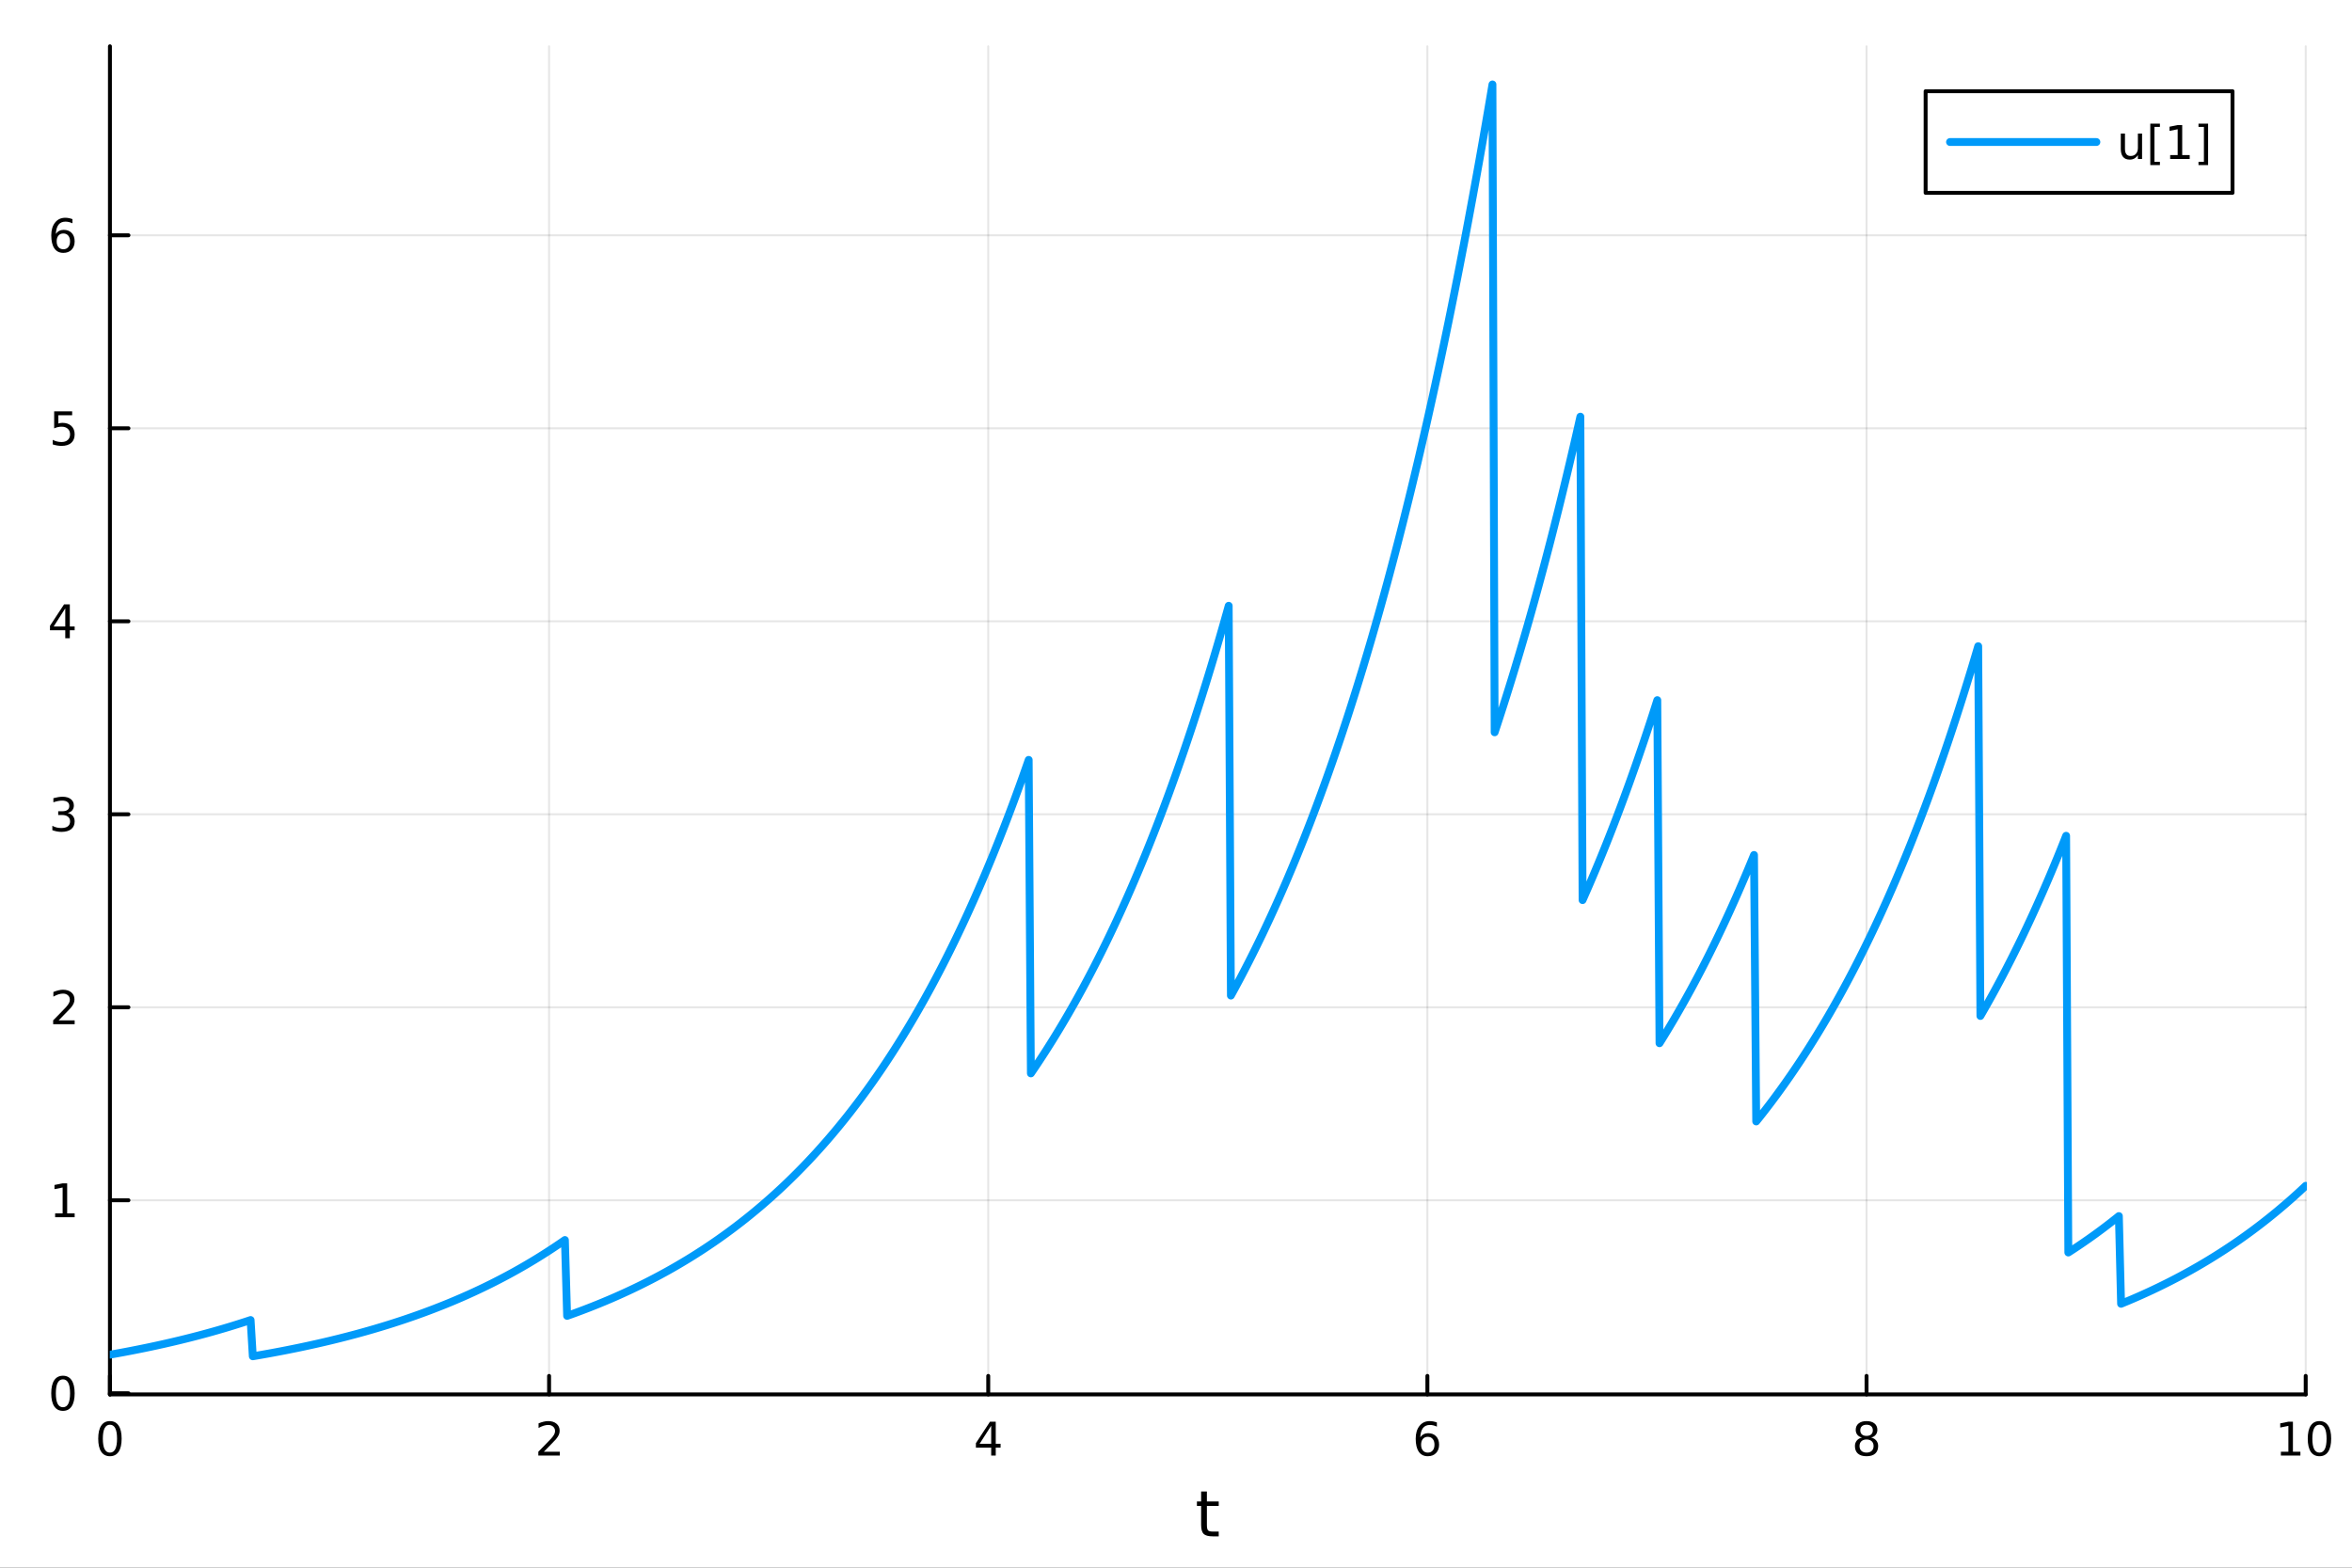 <?xml version="1.0" encoding="utf-8"?>
<svg xmlns="http://www.w3.org/2000/svg" xmlns:xlink="http://www.w3.org/1999/xlink" width="600" height="400" viewBox="0 0 2400 1600">
<rect x="0" y="0" width="2400" height="1600" fill="#333333" stroke="none"/>
<defs>
  <clipPath id="clip200">
    <rect x="0" y="0" width="2400" height="1600"/>
  </clipPath>
</defs>
<path clip-path="url(#clip200)" d="M0 1600 L2400 1600 L2400 0 L0 0  Z" fill="#ffffff" fill-rule="evenodd" fill-opacity="1"/>
<defs>
  <clipPath id="clip201">
    <rect x="480" y="0" width="1681" height="1600"/>
  </clipPath>
</defs>
<path clip-path="url(#clip200)" d="M112.177 1423.18 L2352.76 1423.18 L2352.76 47.244 L112.177 47.244  Z" fill="#ffffff" fill-rule="evenodd" fill-opacity="1"/>
<defs>
  <clipPath id="clip202">
    <rect x="112" y="47" width="2242" height="1377"/>
  </clipPath>
</defs>
<polyline clip-path="url(#clip202)" style="stroke:#000000; stroke-linecap:round; stroke-linejoin:round; stroke-width:2; stroke-opacity:0.1; fill:none" points="112.177,1423.18 112.177,47.244 "/>
<polyline clip-path="url(#clip202)" style="stroke:#000000; stroke-linecap:round; stroke-linejoin:round; stroke-width:2; stroke-opacity:0.1; fill:none" points="560.293,1423.18 560.293,47.244 "/>
<polyline clip-path="url(#clip202)" style="stroke:#000000; stroke-linecap:round; stroke-linejoin:round; stroke-width:2; stroke-opacity:0.1; fill:none" points="1008.41,1423.18 1008.41,47.244 "/>
<polyline clip-path="url(#clip202)" style="stroke:#000000; stroke-linecap:round; stroke-linejoin:round; stroke-width:2; stroke-opacity:0.1; fill:none" points="1456.52,1423.18 1456.52,47.244 "/>
<polyline clip-path="url(#clip202)" style="stroke:#000000; stroke-linecap:round; stroke-linejoin:round; stroke-width:2; stroke-opacity:0.1; fill:none" points="1904.64,1423.18 1904.64,47.244 "/>
<polyline clip-path="url(#clip202)" style="stroke:#000000; stroke-linecap:round; stroke-linejoin:round; stroke-width:2; stroke-opacity:0.1; fill:none" points="2352.76,1423.18 2352.76,47.244 "/>
<polyline clip-path="url(#clip202)" style="stroke:#000000; stroke-linecap:round; stroke-linejoin:round; stroke-width:2; stroke-opacity:0.1; fill:none" points="112.177,1421.99 2352.76,1421.99 "/>
<polyline clip-path="url(#clip202)" style="stroke:#000000; stroke-linecap:round; stroke-linejoin:round; stroke-width:2; stroke-opacity:0.1; fill:none" points="112.177,1225.02 2352.76,1225.02 "/>
<polyline clip-path="url(#clip202)" style="stroke:#000000; stroke-linecap:round; stroke-linejoin:round; stroke-width:2; stroke-opacity:0.1; fill:none" points="112.177,1028.05 2352.76,1028.05 "/>
<polyline clip-path="url(#clip202)" style="stroke:#000000; stroke-linecap:round; stroke-linejoin:round; stroke-width:2; stroke-opacity:0.1; fill:none" points="112.177,831.074 2352.76,831.074 "/>
<polyline clip-path="url(#clip202)" style="stroke:#000000; stroke-linecap:round; stroke-linejoin:round; stroke-width:2; stroke-opacity:0.1; fill:none" points="112.177,634.101 2352.76,634.101 "/>
<polyline clip-path="url(#clip202)" style="stroke:#000000; stroke-linecap:round; stroke-linejoin:round; stroke-width:2; stroke-opacity:0.1; fill:none" points="112.177,437.128 2352.76,437.128 "/>
<polyline clip-path="url(#clip202)" style="stroke:#000000; stroke-linecap:round; stroke-linejoin:round; stroke-width:2; stroke-opacity:0.1; fill:none" points="112.177,240.155 2352.76,240.155 "/>
<polyline clip-path="url(#clip200)" style="stroke:#000000; stroke-linecap:round; stroke-linejoin:round; stroke-width:4; stroke-opacity:1; fill:none" points="112.177,1423.18 2352.76,1423.18 "/>
<polyline clip-path="url(#clip200)" style="stroke:#000000; stroke-linecap:round; stroke-linejoin:round; stroke-width:4; stroke-opacity:1; fill:none" points="112.177,1423.18 112.177,1404.28 "/>
<polyline clip-path="url(#clip200)" style="stroke:#000000; stroke-linecap:round; stroke-linejoin:round; stroke-width:4; stroke-opacity:1; fill:none" points="560.293,1423.18 560.293,1404.28 "/>
<polyline clip-path="url(#clip200)" style="stroke:#000000; stroke-linecap:round; stroke-linejoin:round; stroke-width:4; stroke-opacity:1; fill:none" points="1008.41,1423.18 1008.41,1404.28 "/>
<polyline clip-path="url(#clip200)" style="stroke:#000000; stroke-linecap:round; stroke-linejoin:round; stroke-width:4; stroke-opacity:1; fill:none" points="1456.52,1423.18 1456.52,1404.28 "/>
<polyline clip-path="url(#clip200)" style="stroke:#000000; stroke-linecap:round; stroke-linejoin:round; stroke-width:4; stroke-opacity:1; fill:none" points="1904.64,1423.18 1904.64,1404.28 "/>
<polyline clip-path="url(#clip200)" style="stroke:#000000; stroke-linecap:round; stroke-linejoin:round; stroke-width:4; stroke-opacity:1; fill:none" points="2352.76,1423.18 2352.76,1404.28 "/>
<path clip-path="url(#clip200)" d="M112.177 1454.1 Q108.566 1454.1 106.737 1457.66 Q104.932 1461.2 104.932 1468.33 Q104.932 1475.44 106.737 1479.01 Q108.566 1482.55 112.177 1482.55 Q115.811 1482.55 117.617 1479.01 Q119.446 1475.44 119.446 1468.33 Q119.446 1461.2 117.617 1457.66 Q115.811 1454.1 112.177 1454.1 M112.177 1450.39 Q117.987 1450.39 121.043 1455 Q124.122 1459.58 124.122 1468.33 Q124.122 1477.06 121.043 1481.67 Q117.987 1486.25 112.177 1486.25 Q106.367 1486.25 103.288 1481.67 Q100.233 1477.06 100.233 1468.33 Q100.233 1459.58 103.288 1455 Q106.367 1450.39 112.177 1450.39 Z" fill="#000000" fill-rule="nonzero" fill-opacity="1" /><path clip-path="url(#clip200)" d="M554.946 1481.64 L571.265 1481.64 L571.265 1485.58 L549.321 1485.58 L549.321 1481.64 Q551.983 1478.89 556.566 1474.26 Q561.173 1469.61 562.353 1468.27 Q564.598 1465.74 565.478 1464.01 Q566.381 1462.25 566.381 1460.56 Q566.381 1457.8 564.436 1456.07 Q562.515 1454.33 559.413 1454.33 Q557.214 1454.33 554.761 1455.09 Q552.33 1455.86 549.552 1457.41 L549.552 1452.69 Q552.376 1451.55 554.83 1450.97 Q557.284 1450.39 559.321 1450.39 Q564.691 1450.39 567.885 1453.08 Q571.08 1455.77 571.08 1460.26 Q571.08 1462.39 570.27 1464.31 Q569.483 1466.2 567.376 1468.8 Q566.798 1469.47 563.696 1472.69 Q560.594 1475.88 554.946 1481.64 Z" fill="#000000" fill-rule="nonzero" fill-opacity="1" /><path clip-path="url(#clip200)" d="M1011.42 1455.09 L999.612 1473.54 L1011.42 1473.54 L1011.42 1455.09 M1010.19 1451.02 L1016.07 1451.02 L1016.07 1473.54 L1021 1473.54 L1021 1477.43 L1016.07 1477.43 L1016.07 1485.58 L1011.42 1485.58 L1011.42 1477.43 L995.816 1477.43 L995.816 1472.92 L1010.19 1451.02 Z" fill="#000000" fill-rule="nonzero" fill-opacity="1" /><path clip-path="url(#clip200)" d="M1456.93 1466.44 Q1453.78 1466.44 1451.93 1468.59 Q1450.1 1470.74 1450.1 1474.49 Q1450.1 1478.22 1451.93 1480.39 Q1453.78 1482.55 1456.93 1482.55 Q1460.08 1482.55 1461.91 1480.39 Q1463.76 1478.22 1463.76 1474.49 Q1463.76 1470.74 1461.91 1468.59 Q1460.08 1466.44 1456.93 1466.44 M1466.21 1451.78 L1466.21 1456.04 Q1464.45 1455.21 1462.65 1454.77 Q1460.86 1454.33 1459.11 1454.33 Q1454.48 1454.33 1452.02 1457.45 Q1449.59 1460.58 1449.24 1466.9 Q1450.61 1464.89 1452.67 1463.82 Q1454.73 1462.73 1457.21 1462.73 Q1462.42 1462.73 1465.42 1465.9 Q1468.46 1469.05 1468.46 1474.49 Q1468.46 1479.82 1465.31 1483.03 Q1462.16 1486.25 1456.93 1486.25 Q1450.93 1486.25 1447.76 1481.67 Q1444.59 1477.06 1444.59 1468.33 Q1444.59 1460.14 1448.48 1455.28 Q1452.37 1450.39 1458.92 1450.39 Q1460.68 1450.39 1462.46 1450.74 Q1464.27 1451.09 1466.21 1451.78 Z" fill="#000000" fill-rule="nonzero" fill-opacity="1" /><path clip-path="url(#clip200)" d="M1904.64 1469.17 Q1901.31 1469.17 1899.39 1470.95 Q1897.49 1472.73 1897.49 1475.86 Q1897.49 1478.98 1899.39 1480.77 Q1901.31 1482.55 1904.64 1482.55 Q1907.97 1482.55 1909.89 1480.77 Q1911.82 1478.96 1911.82 1475.86 Q1911.82 1472.73 1909.89 1470.95 Q1908 1469.17 1904.64 1469.17 M1899.96 1467.18 Q1896.96 1466.44 1895.27 1464.38 Q1893.6 1462.32 1893.6 1459.35 Q1893.6 1455.21 1896.54 1452.8 Q1899.5 1450.39 1904.64 1450.39 Q1909.8 1450.39 1912.74 1452.8 Q1915.68 1455.21 1915.68 1459.35 Q1915.68 1462.32 1913.99 1464.38 Q1912.33 1466.44 1909.34 1467.18 Q1912.72 1467.96 1914.59 1470.26 Q1916.49 1472.55 1916.49 1475.86 Q1916.49 1480.88 1913.41 1483.57 Q1910.36 1486.25 1904.64 1486.25 Q1898.92 1486.25 1895.84 1483.57 Q1892.79 1480.88 1892.79 1475.86 Q1892.79 1472.55 1894.69 1470.26 Q1896.58 1467.96 1899.96 1467.18 M1898.25 1459.79 Q1898.25 1462.48 1899.92 1463.98 Q1901.61 1465.49 1904.64 1465.49 Q1907.65 1465.49 1909.34 1463.98 Q1911.05 1462.48 1911.05 1459.79 Q1911.05 1457.11 1909.34 1455.6 Q1907.65 1454.1 1904.64 1454.1 Q1901.61 1454.1 1899.92 1455.6 Q1898.25 1457.11 1898.25 1459.79 Z" fill="#000000" fill-rule="nonzero" fill-opacity="1" /><path clip-path="url(#clip200)" d="M2327.44 1481.64 L2335.08 1481.64 L2335.08 1455.28 L2326.77 1456.95 L2326.77 1452.69 L2335.04 1451.02 L2339.71 1451.02 L2339.71 1481.64 L2347.35 1481.64 L2347.35 1485.58 L2327.44 1485.58 L2327.44 1481.64 Z" fill="#000000" fill-rule="nonzero" fill-opacity="1" /><path clip-path="url(#clip200)" d="M2366.8 1454.1 Q2363.18 1454.1 2361.36 1457.66 Q2359.55 1461.2 2359.55 1468.33 Q2359.55 1475.44 2361.36 1479.01 Q2363.18 1482.55 2366.8 1482.55 Q2370.43 1482.55 2372.23 1479.01 Q2374.06 1475.44 2374.06 1468.33 Q2374.06 1461.2 2372.23 1457.66 Q2370.43 1454.1 2366.8 1454.1 M2366.8 1450.39 Q2372.61 1450.39 2375.66 1455 Q2378.74 1459.58 2378.74 1468.33 Q2378.74 1477.06 2375.66 1481.67 Q2372.61 1486.25 2366.8 1486.25 Q2360.99 1486.25 2357.91 1481.67 Q2354.85 1477.06 2354.85 1468.33 Q2354.85 1459.58 2357.91 1455 Q2360.99 1450.39 2366.8 1450.39 Z" fill="#000000" fill-rule="nonzero" fill-opacity="1" /><path clip-path="url(#clip200)" d="M1231.53 1522.27 L1231.53 1532.4 L1243.59 1532.4 L1243.59 1536.95 L1231.53 1536.95 L1231.53 1556.3 Q1231.53 1560.66 1232.71 1561.9 Q1233.91 1563.14 1237.58 1563.14 L1243.59 1563.14 L1243.59 1568.04 L1237.58 1568.04 Q1230.8 1568.04 1228.22 1565.53 Q1225.64 1562.98 1225.64 1556.3 L1225.64 1536.95 L1221.34 1536.95 L1221.34 1532.4 L1225.64 1532.4 L1225.64 1522.27 L1231.53 1522.27 Z" fill="#000000" fill-rule="nonzero" fill-opacity="1" /><polyline clip-path="url(#clip200)" style="stroke:#000000; stroke-linecap:round; stroke-linejoin:round; stroke-width:4; stroke-opacity:1; fill:none" points="112.177,1423.18 112.177,47.244 "/>
<polyline clip-path="url(#clip200)" style="stroke:#000000; stroke-linecap:round; stroke-linejoin:round; stroke-width:4; stroke-opacity:1; fill:none" points="112.177,1421.99 131.075,1421.99 "/>
<polyline clip-path="url(#clip200)" style="stroke:#000000; stroke-linecap:round; stroke-linejoin:round; stroke-width:4; stroke-opacity:1; fill:none" points="112.177,1225.02 131.075,1225.02 "/>
<polyline clip-path="url(#clip200)" style="stroke:#000000; stroke-linecap:round; stroke-linejoin:round; stroke-width:4; stroke-opacity:1; fill:none" points="112.177,1028.05 131.075,1028.05 "/>
<polyline clip-path="url(#clip200)" style="stroke:#000000; stroke-linecap:round; stroke-linejoin:round; stroke-width:4; stroke-opacity:1; fill:none" points="112.177,831.074 131.075,831.074 "/>
<polyline clip-path="url(#clip200)" style="stroke:#000000; stroke-linecap:round; stroke-linejoin:round; stroke-width:4; stroke-opacity:1; fill:none" points="112.177,634.101 131.075,634.101 "/>
<polyline clip-path="url(#clip200)" style="stroke:#000000; stroke-linecap:round; stroke-linejoin:round; stroke-width:4; stroke-opacity:1; fill:none" points="112.177,437.128 131.075,437.128 "/>
<polyline clip-path="url(#clip200)" style="stroke:#000000; stroke-linecap:round; stroke-linejoin:round; stroke-width:4; stroke-opacity:1; fill:none" points="112.177,240.155 131.075,240.155 "/>
<path clip-path="url(#clip200)" d="M64.233 1407.79 Q60.622 1407.79 58.793 1411.36 Q56.987 1414.9 56.987 1422.03 Q56.987 1429.13 58.793 1432.7 Q60.622 1436.24 64.233 1436.24 Q67.867 1436.24 69.673 1432.7 Q71.501 1429.13 71.501 1422.03 Q71.501 1414.9 69.673 1411.36 Q67.867 1407.79 64.233 1407.79 M64.233 1404.09 Q70.043 1404.09 73.099 1408.7 Q76.177 1413.28 76.177 1422.03 Q76.177 1430.76 73.099 1435.36 Q70.043 1439.95 64.233 1439.95 Q58.423 1439.95 55.344 1435.36 Q52.288 1430.76 52.288 1422.03 Q52.288 1413.28 55.344 1408.7 Q58.423 1404.09 64.233 1404.09 Z" fill="#000000" fill-rule="nonzero" fill-opacity="1" /><path clip-path="url(#clip200)" d="M56.27 1238.37 L63.909 1238.37 L63.909 1212 L55.599 1213.67 L55.599 1209.41 L63.862 1207.74 L68.538 1207.74 L68.538 1238.37 L76.177 1238.37 L76.177 1242.3 L56.27 1242.3 L56.27 1238.37 Z" fill="#000000" fill-rule="nonzero" fill-opacity="1" /><path clip-path="url(#clip200)" d="M59.858 1041.39 L76.177 1041.39 L76.177 1045.33 L54.233 1045.33 L54.233 1041.39 Q56.895 1038.64 61.478 1034.01 Q66.085 1029.36 67.265 1028.01 Q69.51 1025.49 70.39 1023.75 Q71.293 1021.99 71.293 1020.3 Q71.293 1017.55 69.349 1015.81 Q67.427 1014.08 64.325 1014.08 Q62.126 1014.08 59.673 1014.84 Q57.242 1015.61 54.464 1017.16 L54.464 1012.43 Q57.288 1011.3 59.742 1010.72 Q62.196 1010.14 64.233 1010.14 Q69.603 1010.14 72.798 1012.83 Q75.992 1015.51 75.992 1020 Q75.992 1022.13 75.182 1024.05 Q74.395 1025.95 72.288 1028.55 Q71.71 1029.22 68.608 1032.43 Q65.506 1035.63 59.858 1041.39 Z" fill="#000000" fill-rule="nonzero" fill-opacity="1" /><path clip-path="url(#clip200)" d="M69.048 829.72 Q72.404 830.438 74.279 832.706 Q76.177 834.975 76.177 838.308 Q76.177 843.424 72.659 846.225 Q69.14 849.026 62.659 849.026 Q60.483 849.026 58.168 848.586 Q55.876 848.169 53.423 847.313 L53.423 842.799 Q55.367 843.933 57.682 844.512 Q59.997 845.091 62.52 845.091 Q66.918 845.091 69.21 843.354 Q71.524 841.618 71.524 838.308 Q71.524 835.253 69.372 833.54 Q67.242 831.804 63.423 831.804 L59.395 831.804 L59.395 827.961 L63.608 827.961 Q67.057 827.961 68.885 826.595 Q70.714 825.206 70.714 822.614 Q70.714 819.952 68.816 818.54 Q66.941 817.105 63.423 817.105 Q61.501 817.105 59.302 817.521 Q57.103 817.938 54.464 818.818 L54.464 814.651 Q57.126 813.91 59.441 813.54 Q61.779 813.169 63.839 813.169 Q69.163 813.169 72.265 815.6 Q75.367 818.007 75.367 822.128 Q75.367 824.998 73.724 826.989 Q72.08 828.956 69.048 829.72 Z" fill="#000000" fill-rule="nonzero" fill-opacity="1" /><path clip-path="url(#clip200)" d="M66.594 620.895 L54.788 639.344 L66.594 639.344 L66.594 620.895 M65.367 616.821 L71.247 616.821 L71.247 639.344 L76.177 639.344 L76.177 643.233 L71.247 643.233 L71.247 651.381 L66.594 651.381 L66.594 643.233 L50.992 643.233 L50.992 638.719 L65.367 616.821 Z" fill="#000000" fill-rule="nonzero" fill-opacity="1" /><path clip-path="url(#clip200)" d="M55.275 419.848 L73.631 419.848 L73.631 423.783 L59.557 423.783 L59.557 432.256 Q60.575 431.908 61.594 431.746 Q62.612 431.561 63.631 431.561 Q69.418 431.561 72.798 434.732 Q76.177 437.904 76.177 443.32 Q76.177 448.899 72.705 452.001 Q69.233 455.079 62.913 455.079 Q60.737 455.079 58.469 454.709 Q56.224 454.339 53.816 453.598 L53.816 448.899 Q55.9 450.033 58.122 450.589 Q60.344 451.144 62.821 451.144 Q66.825 451.144 69.163 449.038 Q71.501 446.931 71.501 443.32 Q71.501 439.709 69.163 437.603 Q66.825 435.496 62.821 435.496 Q60.946 435.496 59.071 435.913 Q57.219 436.33 55.275 437.209 L55.275 419.848 Z" fill="#000000" fill-rule="nonzero" fill-opacity="1" /><path clip-path="url(#clip200)" d="M64.65 238.292 Q61.501 238.292 59.65 240.444 Q57.821 242.597 57.821 246.347 Q57.821 250.074 59.65 252.25 Q61.501 254.403 64.65 254.403 Q67.798 254.403 69.626 252.25 Q71.478 250.074 71.478 246.347 Q71.478 242.597 69.626 240.444 Q67.798 238.292 64.65 238.292 M73.932 223.639 L73.932 227.898 Q72.173 227.065 70.367 226.625 Q68.585 226.185 66.825 226.185 Q62.196 226.185 59.742 229.31 Q57.312 232.435 56.964 238.755 Q58.33 236.741 60.39 235.676 Q62.45 234.588 64.927 234.588 Q70.135 234.588 73.145 237.759 Q76.177 240.907 76.177 246.347 Q76.177 251.671 73.029 254.889 Q69.881 258.106 64.65 258.106 Q58.654 258.106 55.483 253.523 Q52.312 248.917 52.312 240.19 Q52.312 231.995 56.2 227.134 Q60.089 222.25 66.64 222.25 Q68.399 222.25 70.182 222.597 Q71.987 222.944 73.932 223.639 Z" fill="#000000" fill-rule="nonzero" fill-opacity="1" /><polyline clip-path="url(#clip202)" style="stroke:#009af9; stroke-linecap:round; stroke-linejoin:round; stroke-width:8; stroke-opacity:1; fill:none" points="112.177,1382.6 114.42,1382.2 116.663,1381.8 118.906,1381.4 121.148,1380.99 123.391,1380.58 125.634,1380.16 127.877,1379.74 130.12,1379.31 132.363,1378.89 134.605,1378.45 136.848,1378.01 139.091,1377.57 141.334,1377.12 143.577,1376.67 145.819,1376.22 148.062,1375.76 150.305,1375.29 152.548,1374.82 154.791,1374.35 157.034,1373.87 159.276,1373.38 161.519,1372.89 163.762,1372.4 166.005,1371.9 168.248,1371.4 170.491,1370.89 172.733,1370.37 174.976,1369.86 177.219,1369.33 179.462,1368.8 181.705,1368.27 183.947,1367.73 186.19,1367.18 188.433,1366.63 190.676,1366.07 192.919,1365.51 195.162,1364.94 197.404,1364.37 199.647,1363.79 201.89,1363.2 204.133,1362.61 206.376,1362.01 208.619,1361.41 210.861,1360.8 213.104,1360.18 215.347,1359.56 217.59,1358.93 219.833,1358.3 222.075,1357.66 224.318,1357.01 226.561,1356.36 228.804,1355.7 231.047,1355.03 233.29,1354.36 235.532,1353.68 237.775,1352.99 240.018,1352.29 242.261,1351.59 244.504,1350.88 246.746,1350.17 248.989,1349.45 251.232,1348.72 253.475,1347.98 255.718,1347.23 257.961,1384.24 260.203,1383.86 262.446,1383.47 264.689,1383.09 266.932,1382.7 269.175,1382.3 271.418,1381.9 273.66,1381.5 275.903,1381.09 278.146,1380.68 280.389,1380.26 282.632,1379.84 284.874,1379.42 287.117,1378.99 289.36,1378.56 291.603,1378.12 293.846,1377.68 296.089,1377.23 298.331,1376.78 300.574,1376.33 302.817,1375.87 305.06,1375.41 307.303,1374.94 309.545,1374.46 311.788,1373.99 314.031,1373.5 316.274,1373.01 318.517,1372.52 320.76,1372.02 323.002,1371.52 325.245,1371.01 327.488,1370.5 329.731,1369.98 331.974,1369.46 334.217,1368.93 336.459,1368.4 338.702,1367.86 340.945,1367.31 343.188,1366.76 345.431,1366.21 347.673,1365.65 349.916,1365.08 352.159,1364.51 354.402,1363.93 356.645,1363.34 358.888,1362.75 361.13,1362.16 363.373,1361.56 365.616,1360.95 367.859,1360.33 370.102,1359.71 372.344,1359.09 374.587,1358.45 376.83,1357.82 379.073,1357.17 381.316,1356.52 383.559,1355.86 385.801,1355.19 388.044,1354.52 390.287,1353.84 392.53,1353.16 394.773,1352.47 397.016,1351.77 399.258,1351.06 401.501,1350.35 403.744,1349.62 405.987,1348.9 408.23,1348.16 410.472,1347.42 412.715,1346.67 414.958,1345.91 417.201,1345.14 419.444,1344.37 421.687,1343.59 423.929,1342.8 426.172,1342.01 428.415,1341.2 430.658,1340.39 432.901,1339.57 435.143,1338.74 437.386,1337.9 439.629,1337.05 441.872,1336.2 444.115,1335.34 446.358,1334.46 448.6,1333.58 450.843,1332.69 453.086,1331.8 455.329,1330.89 457.572,1329.97 459.815,1329.05 462.057,1328.11 464.3,1327.17 466.543,1326.21 468.786,1325.25 471.029,1324.28 473.271,1323.29 475.514,1322.3 477.757,1321.3 480,1320.28 482.243,1319.26 484.486,1318.23 486.728,1317.18 488.971,1316.13 491.214,1315.06 493.457,1313.99 495.7,1312.9 497.942,1311.8 500.185,1310.7 502.428,1309.58 504.671,1308.45 506.914,1307.3 509.157,1306.15 511.399,1304.98 513.642,1303.81 515.885,1302.62 518.128,1301.42 520.371,1300.2 522.614,1298.98 524.856,1297.74 527.099,1296.49 529.342,1295.23 531.585,1293.95 533.828,1292.66 536.07,1291.36 538.313,1290.05 540.556,1288.72 542.799,1287.38 545.042,1286.03 547.285,1284.66 549.527,1283.28 551.77,1281.88 554.013,1280.47 556.256,1279.05 558.499,1277.61 560.741,1276.16 562.984,1274.69 565.227,1273.21 567.47,1271.71 569.713,1270.2 571.956,1268.67 574.198,1267.13 576.441,1265.57 578.684,1343 580.927,1342.2 583.17,1341.4 585.413,1340.59 587.655,1339.77 589.898,1338.94 592.141,1338.11 594.384,1337.26 596.627,1336.41 598.869,1335.55 601.112,1334.68 603.355,1333.8 605.598,1332.91 607.841,1332.02 610.084,1331.11 612.326,1330.2 614.569,1329.27 616.812,1328.34 619.055,1327.4 621.298,1326.45 623.54,1325.49 625.783,1324.52 628.026,1323.54 630.269,1322.54 632.512,1321.54 634.755,1320.53 636.997,1319.51 639.24,1318.48 641.483,1317.44 643.726,1316.39 645.969,1315.33 648.212,1314.25 650.454,1313.17 652.697,1312.08 654.94,1310.97 657.183,1309.85 659.426,1308.72 661.668,1307.58 663.911,1306.43 666.154,1305.27 668.397,1304.1 670.64,1302.91 672.883,1301.71 675.125,1300.5 677.368,1299.28 679.611,1298.05 681.854,1296.8 684.097,1295.54 686.339,1294.27 688.582,1292.98 690.825,1291.68 693.068,1290.37 695.311,1289.05 697.554,1287.71 699.796,1286.36 702.039,1285 704.282,1283.62 706.525,1282.23 708.768,1280.82 711.011,1279.4 713.253,1277.96 715.496,1276.52 717.739,1275.05 719.982,1273.57 722.225,1272.08 724.467,1270.57 726.71,1269.05 728.953,1267.51 731.196,1265.96 733.439,1264.39 735.682,1262.8 737.924,1261.2 740.167,1259.58 742.41,1257.95 744.653,1256.3 746.896,1254.63 749.138,1252.95 751.381,1251.25 753.624,1249.53 755.867,1247.79 758.11,1246.04 760.353,1244.27 762.595,1242.48 764.838,1240.68 767.081,1238.85 769.324,1237.01 771.567,1235.15 773.81,1233.27 776.052,1231.37 778.295,1229.46 780.538,1227.52 782.781,1225.56 785.024,1223.59 787.266,1221.59 789.509,1219.58 791.752,1217.54 793.995,1215.48 796.238,1213.41 798.481,1211.31 800.723,1209.19 802.966,1207.05 805.209,1204.89 807.452,1202.7 809.695,1200.5 811.938,1198.27 814.18,1196.02 816.423,1193.74 818.666,1191.45 820.909,1189.13 823.152,1186.79 825.394,1184.42 827.637,1182.03 829.88,1179.61 832.123,1177.18 834.366,1174.71 836.609,1172.22 838.851,1169.71 841.094,1167.17 843.337,1164.61 845.58,1162.02 847.823,1159.4 850.065,1156.76 852.308,1154.09 854.551,1151.4 856.794,1148.67 859.037,1145.92 861.28,1143.15 863.522,1140.34 865.765,1137.51 868.008,1134.64 870.251,1131.75 872.494,1128.83 874.737,1125.88 876.979,1122.91 879.222,1119.9 881.465,1116.86 883.708,1113.79 885.951,1110.69 888.193,1107.55 890.436,1104.39 892.679,1101.2 894.922,1097.97 897.165,1094.71 899.408,1091.42 901.65,1088.09 903.893,1084.73 906.136,1081.34 908.379,1077.91 910.622,1074.45 912.864,1070.95 915.107,1067.42 917.35,1063.86 919.593,1060.25 921.836,1056.61 924.079,1052.94 926.321,1049.23 928.564,1045.48 930.807,1041.69 933.05,1037.87 935.293,1034 937.536,1030.1 939.778,1026.16 942.021,1022.18 944.264,1018.15 946.507,1014.09 948.75,1009.99 950.992,1005.85 953.235,1001.66 955.478,997.432 957.721,993.161 959.964,988.848 962.207,984.491 964.449,980.09 966.692,975.645 968.935,971.155 971.178,966.619 973.421,962.039 975.663,957.412 977.906,952.738 980.149,948.017 982.392,943.249 984.635,938.432 986.878,933.567 989.12,928.654 991.363,923.69 993.606,918.677 995.849,913.613 998.092,908.498 1000.33,903.331 1002.58,898.112 1004.82,892.841 1007.06,887.517 1009.31,882.139 1011.55,876.707 1013.79,871.22 1016.03,865.679 1018.28,860.081 1020.52,854.427 1022.76,848.716 1025.01,842.948 1027.25,837.121 1029.49,831.237 1031.73,825.293 1033.98,819.289 1036.22,813.225 1038.46,807.101 1040.71,800.915 1042.95,794.666 1045.19,788.355 1047.43,781.981 1049.68,775.542 1051.92,1095.52 1054.16,1092.23 1056.41,1088.91 1058.65,1085.56 1060.89,1082.18 1063.13,1078.76 1065.38,1075.31 1067.62,1071.82 1069.86,1068.29 1072.1,1064.74 1074.35,1061.14 1076.59,1057.51 1078.83,1053.84 1081.08,1050.14 1083.32,1046.4 1085.56,1042.62 1087.8,1038.8 1090.05,1034.95 1092.29,1031.06 1094.53,1027.12 1096.78,1023.15 1099.02,1019.14 1101.26,1015.09 1103.5,1011 1105.75,1006.86 1107.99,1002.69 1110.23,998.468 1112.48,994.208 1114.72,989.905 1116.96,985.559 1119.2,981.17 1121.45,976.736 1123.69,972.258 1125.93,967.734 1128.18,963.165 1130.42,958.55 1132.66,953.889 1134.9,949.18 1137.15,944.425 1139.39,939.621 1141.63,934.769 1143.88,929.868 1146.12,924.918 1148.36,919.918 1150.6,914.867 1152.85,909.766 1155.09,904.613 1157.33,899.408 1159.57,894.151 1161.82,888.841 1164.06,883.478 1166.3,878.06 1168.55,872.588 1170.79,867.06 1173.03,861.477 1175.27,855.837 1177.52,850.141 1179.76,844.387 1182,838.576 1184.25,832.706 1186.49,826.776 1188.73,820.787 1190.97,814.738 1193.22,808.627 1195.46,802.456 1197.7,796.222 1199.95,789.925 1202.19,783.565 1204.43,777.141 1206.67,770.652 1208.92,764.099 1211.16,757.479 1213.4,750.793 1215.65,744.039 1217.89,737.218 1220.13,730.329 1222.37,723.37 1224.62,716.342 1226.86,709.243 1229.1,702.072 1231.35,694.83 1233.59,687.514 1235.83,680.125 1238.07,672.662 1240.32,665.123 1242.56,657.509 1244.8,649.818 1247.04,642.05 1249.29,634.203 1251.53,626.278 1253.77,618.273 1256.02,1016.09 1258.26,1012 1260.5,1007.88 1262.74,1003.71 1264.99,999.504 1267.23,995.253 1269.47,990.96 1271.72,986.623 1273.96,982.243 1276.2,977.818 1278.44,973.35 1280.69,968.836 1282.93,964.277 1285.17,959.672 1287.42,955.021 1289.66,950.324 1291.9,945.579 1294.14,940.786 1296.39,935.946 1298.63,931.057 1300.87,926.119 1303.12,921.131 1305.36,916.093 1307.6,911.005 1309.84,905.865 1312.09,900.674 1314.33,895.431 1316.57,890.135 1318.82,884.786 1321.06,879.383 1323.3,873.926 1325.54,868.414 1327.79,862.847 1330.03,857.224 1332.27,851.544 1334.51,845.807 1336.76,840.012 1339,834.159 1341.24,828.247 1343.49,822.276 1345.73,816.244 1347.97,810.152 1350.21,803.998 1352.46,797.782 1354.7,791.504 1356.94,785.162 1359.19,778.757 1361.43,772.287 1363.67,765.752 1365.91,759.15 1368.16,752.483 1370.4,745.748 1372.64,738.945 1374.89,732.073 1377.13,725.133 1379.37,718.122 1381.61,711.04 1383.86,703.887 1386.1,696.662 1388.34,689.365 1390.59,681.993 1392.83,674.547 1395.07,667.026 1397.31,659.43 1399.56,651.757 1401.8,644.006 1404.04,636.177 1406.29,628.27 1408.53,620.283 1410.77,612.215 1413.01,604.066 1415.26,595.835 1417.5,587.521 1419.74,579.124 1421.98,570.642 1424.23,562.075 1426.47,553.422 1428.71,544.682 1430.96,535.854 1433.2,526.937 1435.44,517.931 1437.68,508.835 1439.93,499.648 1442.17,490.368 1444.41,480.995 1446.66,471.529 1448.9,461.967 1451.14,452.308 1453.38,442.553 1455.63,432.7 1457.87,422.747 1460.11,412.694 1462.36,402.54 1464.6,392.284 1466.84,381.925 1469.08,371.462 1471.33,360.893 1473.57,350.219 1475.81,339.436 1478.06,328.546 1480.3,317.545 1482.54,306.434 1484.78,295.212 1487.03,283.876 1489.27,272.426 1491.51,260.861 1493.76,249.18 1496,237.381 1498.24,225.464 1500.48,213.426 1502.73,201.268 1504.97,188.987 1507.21,176.582 1509.46,164.053 1511.7,151.398 1513.94,138.615 1516.18,125.704 1518.43,112.663 1520.67,99.49 1522.91,86.186 1525.15,747.41 1527.4,740.624 1529.64,733.769 1531.88,726.845 1534.13,719.852 1536.37,712.788 1538.61,705.653 1540.85,698.447 1543.1,691.167 1545.34,683.815 1547.58,676.389 1549.83,668.888 1552.07,661.312 1554.31,653.659 1556.55,645.929 1558.8,638.122 1561.04,630.236 1563.28,622.271 1565.53,614.226 1567.77,606.099 1570.01,597.891 1572.25,589.601 1574.5,581.227 1576.74,572.768 1578.98,564.225 1581.23,555.596 1583.47,546.88 1585.71,538.076 1587.95,529.183 1590.2,520.201 1592.44,511.129 1594.68,501.965 1596.93,492.709 1599.17,483.36 1601.41,473.917 1603.65,464.379 1605.9,454.745 1608.14,445.015 1610.38,435.186 1612.62,425.258 1614.87,918.651 1617.11,913.587 1619.35,908.473 1621.6,903.306 1623.84,898.088 1626.08,892.818 1628.32,887.494 1630.57,882.117 1632.81,876.685 1635.05,871.199 1637.3,865.658 1639.54,860.061 1641.78,854.408 1644.02,848.698 1646.27,842.931 1648.51,837.105 1650.75,831.221 1653,825.278 1655.24,819.275 1657.48,813.211 1659.72,807.087 1661.97,800.901 1664.21,794.652 1666.45,788.341 1668.7,781.966 1670.94,775.528 1673.18,769.024 1675.42,762.455 1677.67,755.82 1679.91,749.118 1682.15,742.348 1684.4,735.511 1686.64,728.605 1688.88,721.629 1691.12,714.583 1693.37,1064.75 1695.61,1061.16 1697.85,1057.53 1700.09,1053.86 1702.34,1050.16 1704.58,1046.41 1706.82,1042.64 1709.07,1038.82 1711.31,1034.96 1713.55,1031.07 1715.79,1027.14 1718.04,1023.17 1720.28,1019.15 1722.52,1015.1 1724.77,1011.01 1727.01,1006.87 1729.25,1002.7 1731.49,998.478 1733.74,994.218 1735.98,989.914 1738.22,985.568 1740.47,981.177 1742.71,976.743 1744.95,972.263 1747.19,967.739 1749.44,963.169 1751.68,958.553 1753.92,953.891 1756.17,949.182 1758.41,944.425 1760.65,939.621 1762.89,934.768 1765.14,929.866 1767.38,924.915 1769.62,919.914 1771.87,914.863 1774.11,909.761 1776.35,904.608 1778.59,899.403 1780.84,894.145 1783.08,888.835 1785.32,883.471 1787.56,878.053 1789.81,872.581 1792.05,1144.55 1794.29,1141.76 1796.54,1138.94 1798.78,1136.09 1801.02,1133.22 1803.26,1130.31 1805.51,1127.38 1807.75,1124.41 1809.99,1121.42 1812.24,1118.39 1814.48,1115.34 1816.72,1112.25 1818.96,1109.14 1821.21,1105.99 1823.45,1102.81 1825.69,1099.6 1827.94,1096.36 1830.18,1093.08 1832.42,1089.77 1834.66,1086.43 1836.91,1083.06 1839.15,1079.65 1841.39,1076.2 1843.64,1072.73 1845.88,1069.21 1848.12,1065.66 1850.36,1062.08 1852.61,1058.46 1854.85,1054.81 1857.09,1051.11 1859.34,1047.38 1861.58,1043.62 1863.82,1039.81 1866.06,1035.97 1868.31,1032.09 1870.55,1028.17 1872.79,1024.21 1875.03,1020.21 1877.28,1016.17 1879.52,1012.09 1881.76,1007.97 1884.01,1003.8 1886.25,999.597 1888.49,995.35 1890.73,991.06 1892.98,986.726 1895.22,982.349 1897.46,977.928 1899.71,973.462 1901.95,968.951 1904.19,964.394 1906.43,959.792 1908.68,955.143 1910.92,950.448 1913.16,945.705 1915.41,940.914 1917.65,936.075 1919.89,931.187 1922.13,926.249 1924.38,921.262 1926.62,916.224 1928.86,911.136 1931.11,905.996 1933.35,900.805 1935.59,895.56 1937.83,890.263 1940.08,884.913 1942.32,879.509 1944.56,874.05 1946.81,868.536 1949.05,862.966 1951.29,857.34 1953.53,851.657 1955.78,845.918 1958.02,840.12 1960.26,834.264 1962.5,828.348 1964.75,822.374 1966.99,816.339 1969.23,810.243 1971.48,804.086 1973.72,797.867 1975.96,791.586 1978.2,785.241 1980.45,778.833 1982.69,772.36 1984.93,765.823 1987.18,759.219 1989.42,752.55 1991.66,745.814 1993.9,739.01 1996.15,732.138 1998.39,725.197 2000.63,718.187 2002.88,711.107 2005.12,703.955 2007.36,696.731 2009.6,689.435 2011.85,682.065 2014.09,674.621 2016.33,667.103 2018.58,659.508 2020.82,1036.91 2023.06,1033.04 2025.3,1029.12 2027.55,1025.17 2029.79,1021.18 2032.03,1017.15 2034.28,1013.07 2036.52,1008.96 2038.76,1004.81 2041,1000.61 2043.25,996.369 2045.49,992.087 2047.73,987.762 2049.97,983.394 2052.22,978.981 2054.46,974.525 2056.7,970.023 2058.95,965.476 2061.19,960.883 2063.43,956.245 2065.67,951.559 2067.92,946.826 2070.16,942.046 2072.4,937.218 2074.65,932.341 2076.89,927.415 2079.13,922.439 2081.37,917.414 2083.62,912.337 2085.86,907.21 2088.1,902.031 2090.35,896.8 2092.59,891.517 2094.83,886.18 2097.07,880.789 2099.32,875.345 2101.56,869.845 2103.8,864.29 2106.05,858.679 2108.29,853.012 2110.53,1278.33 2112.77,1276.89 2115.02,1275.43 2117.26,1273.95 2119.5,1272.46 2121.75,1270.96 2123.99,1269.44 2126.23,1267.9 2128.47,1266.35 2130.72,1264.79 2132.96,1263.21 2135.2,1261.61 2137.45,1260 2139.69,1258.37 2141.93,1256.72 2144.17,1255.06 2146.42,1253.38 2148.66,1251.68 2150.9,1249.97 2153.14,1248.24 2155.39,1246.49 2157.63,1244.72 2159.87,1242.94 2162.12,1241.14 2164.36,1330.66 2166.6,1329.74 2168.84,1328.81 2171.09,1327.87 2173.33,1326.93 2175.57,1325.97 2177.82,1325 2180.06,1324.03 2182.3,1323.04 2184.54,1322.05 2186.79,1321.04 2189.03,1320.02 2191.27,1319 2193.52,1317.96 2195.76,1316.92 2198,1315.86 2200.24,1314.79 2202.49,1313.71 2204.73,1312.62 2206.97,1311.52 2209.22,1310.41 2211.46,1309.29 2213.7,1308.16 2215.94,1307.01 2218.19,1305.85 2220.43,1304.69 2222.67,1303.51 2224.92,1302.32 2227.16,1301.11 2229.4,1299.9 2231.64,1298.67 2233.89,1297.43 2236.13,1296.18 2238.37,1294.91 2240.61,1293.63 2242.86,1292.34 2245.1,1291.04 2247.34,1289.72 2249.59,1288.39 2251.83,1287.05 2254.07,1285.69 2256.31,1284.32 2258.56,1282.93 2260.8,1281.53 2263.04,1280.12 2265.29,1278.69 2267.53,1277.25 2269.77,1275.8 2272.01,1274.33 2274.26,1272.84 2276.5,1271.34 2278.74,1269.83 2280.99,1268.29 2283.23,1266.75 2285.47,1265.19 2287.71,1263.61 2289.96,1262.02 2292.2,1260.41 2294.44,1258.78 2296.69,1257.14 2298.93,1255.48 2301.17,1253.8 2303.41,1252.11 2305.66,1250.4 2307.9,1248.68 2310.14,1246.93 2312.39,1245.17 2314.63,1243.39 2316.87,1241.59 2319.11,1239.78 2321.36,1237.94 2323.6,1236.09 2325.84,1234.22 2328.08,1232.33 2330.33,1230.42 2332.57,1228.5 2334.81,1226.55 2337.06,1224.58 2339.3,1222.6 2341.54,1220.59 2343.78,1218.56 2346.03,1216.52 2348.27,1214.45 2350.51,1212.36 2352.76,1210.25 "/>
<path clip-path="url(#clip200)" d="M1964.92 196.789 L2278.07 196.789 L2278.07 93.109 L1964.92 93.109  Z" fill="#ffffff" fill-rule="evenodd" fill-opacity="1"/>
<polyline clip-path="url(#clip200)" style="stroke:#000000; stroke-linecap:round; stroke-linejoin:round; stroke-width:4; stroke-opacity:1; fill:none" points="1964.92,196.789 2278.07,196.789 2278.07,93.109 1964.92,93.109 1964.92,196.789 "/>
<polyline clip-path="url(#clip200)" style="stroke:#009af9; stroke-linecap:round; stroke-linejoin:round; stroke-width:8; stroke-opacity:1; fill:none" points="1989.81,144.949 2139.18,144.949 "/>
<path clip-path="url(#clip200)" d="M2164.08 151.997 L2164.08 136.303 L2168.34 136.303 L2168.34 151.835 Q2168.34 155.516 2169.77 157.368 Q2171.21 159.196 2174.08 159.196 Q2177.53 159.196 2179.52 156.997 Q2181.53 154.798 2181.53 151.002 L2181.53 136.303 L2185.79 136.303 L2185.79 162.229 L2181.53 162.229 L2181.53 158.247 Q2179.98 160.608 2177.92 161.766 Q2175.88 162.9 2173.18 162.9 Q2168.71 162.9 2166.39 160.122 Q2164.08 157.344 2164.08 151.997 M2174.8 135.678 L2174.8 135.678 Z" fill="#000000" fill-rule="nonzero" fill-opacity="1" /><path clip-path="url(#clip200)" d="M2194.17 126.21 L2203.99 126.21 L2203.99 129.52 L2198.43 129.52 L2198.43 165.168 L2203.99 165.168 L2203.99 168.479 L2194.17 168.479 L2194.17 126.21 Z" fill="#000000" fill-rule="nonzero" fill-opacity="1" /><path clip-path="url(#clip200)" d="M2214.47 158.293 L2222.11 158.293 L2222.11 131.928 L2213.8 133.595 L2213.8 129.335 L2222.06 127.669 L2226.74 127.669 L2226.74 158.293 L2234.38 158.293 L2234.38 162.229 L2214.47 162.229 L2214.47 158.293 Z" fill="#000000" fill-rule="nonzero" fill-opacity="1" /><path clip-path="url(#clip200)" d="M2253.17 126.21 L2253.17 168.479 L2243.36 168.479 L2243.36 165.168 L2248.89 165.168 L2248.89 129.52 L2243.36 129.52 L2243.36 126.21 L2253.17 126.21 Z" fill="#000000" fill-rule="nonzero" fill-opacity="1" /></svg>
